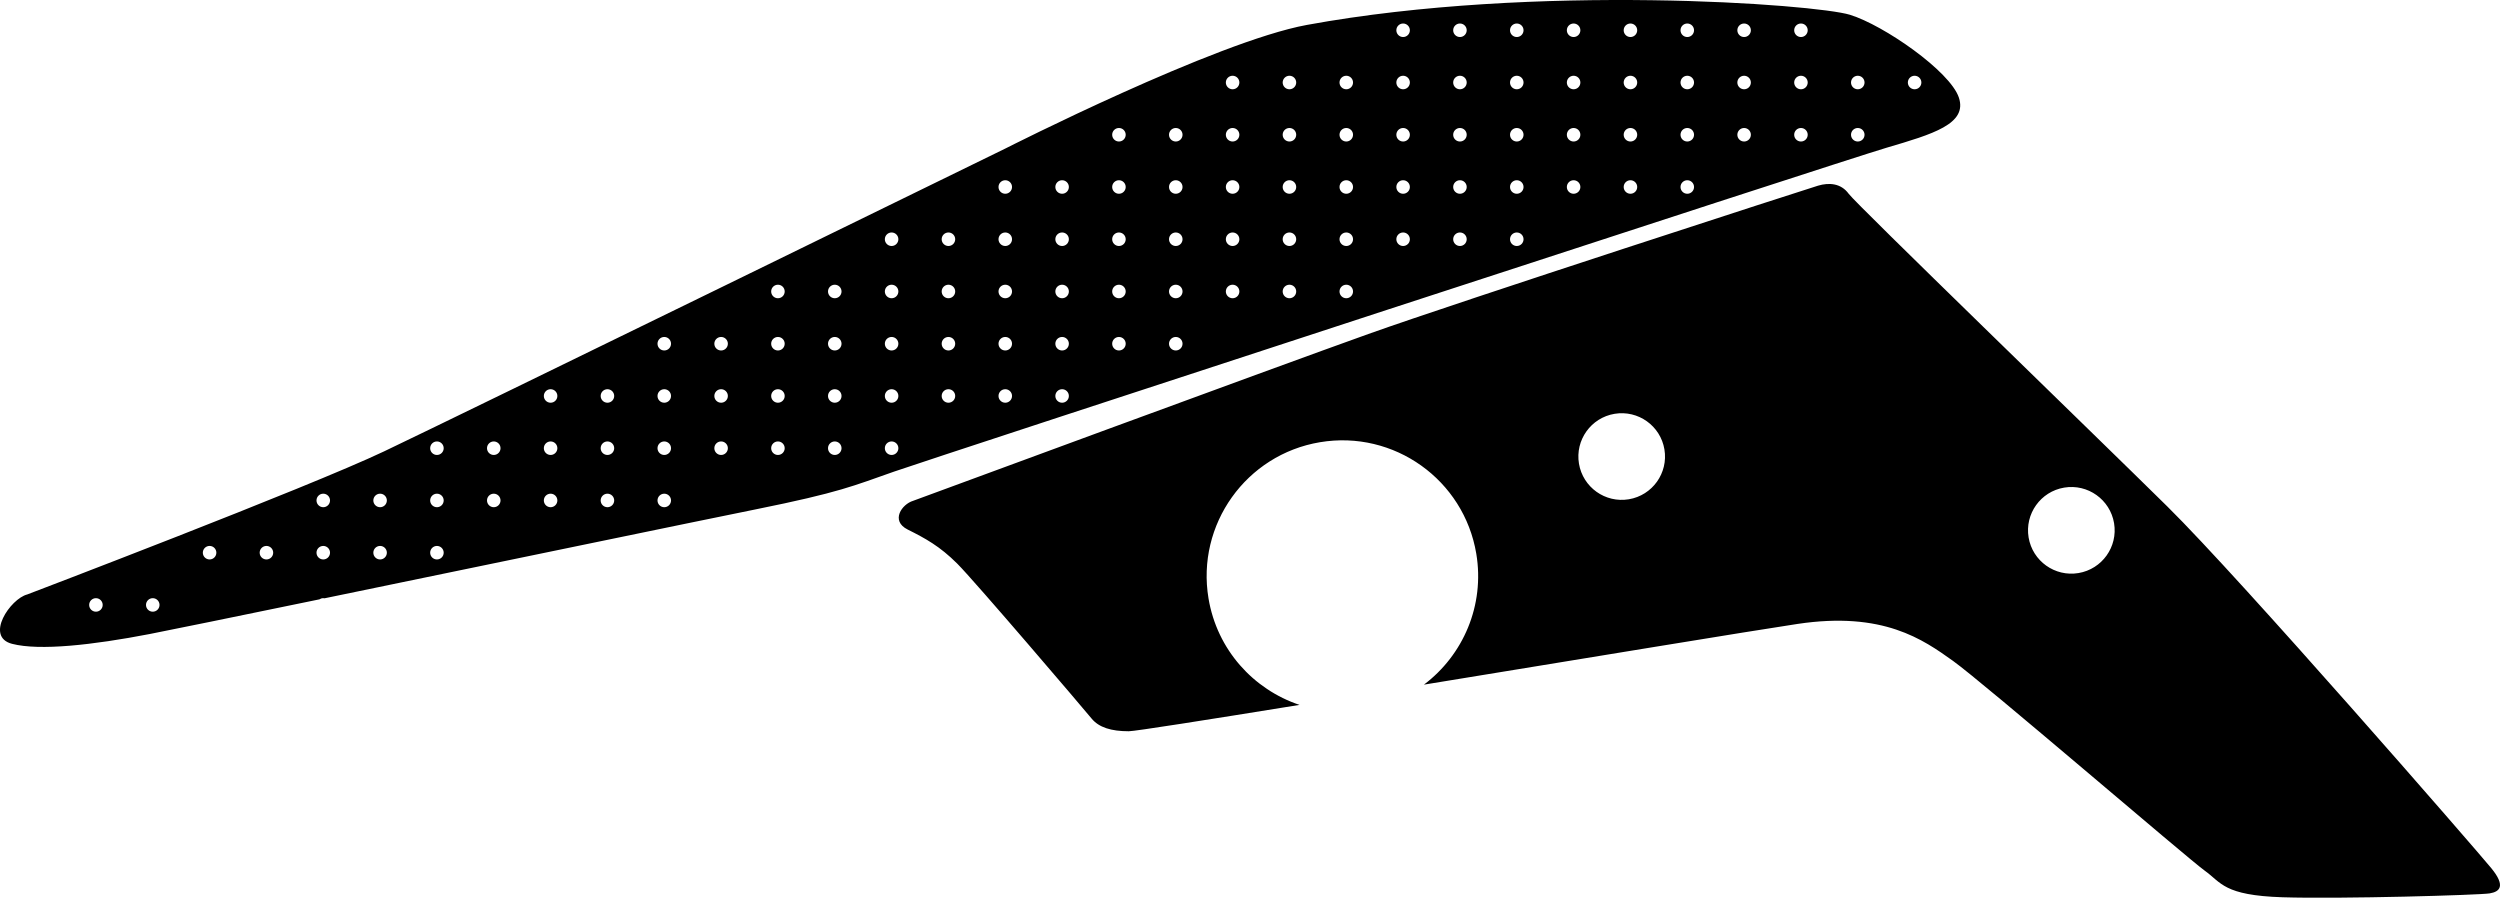 <?xml version="1.0" encoding="utf-8"?>
<!-- Generator: Adobe Illustrator 16.0.0, SVG Export Plug-In . SVG Version: 6.00 Build 0)  -->
<!DOCTYPE svg PUBLIC "-//W3C//DTD SVG 1.1//EN" "http://www.w3.org/Graphics/SVG/1.1/DTD/svg11.dtd">
<svg version="1.1" id="Layer_1" xmlns="http://www.w3.org/2000/svg" xmlns:xlink="http://www.w3.org/1999/xlink" x="0px" y="0px"
	 width="2488.402px" height="893.579px" viewBox="0 0 2488.402 893.579" enable-background="new 0 0 2488.402 893.579"
	 xml:space="preserve">
<path d="M2479.769,864.192c-14.656-17.953-249.172-287.732-322.453-360.016c-73.285-72.287-309.676-300.942-317.24-311.338
	c-7.562-10.394-19.381-11.335-30.481-8.022c-11.107,3.311-355.367,114.737-447.517,147.617
	c-92.146,32.882-453.176,166.054-453.176,166.054c-11.106,3.311-22.915,19.857-5.426,28.596
	c17.489,8.736,31.905,16.529,49.398,34.01c17.494,17.482,126.241,145.047,133.569,154.025c7.328,8.977,19.617,12.754,37.104,12.746
	c6.016-0.004,76.527-11.125,169.938-26.236c-45.91-15.332-82.046-54.883-90.577-105.949
	c-12.293-73.604,37.407-143.234,111.01-155.53c73.604-12.297,143.234,37.405,155.527,111.006
	c8.596,51.461-13.117,100.979-52.119,130.316c157.475-25.729,327.945-53.842,371.859-60.428
	c85.303-12.791,125.012,15.553,154.793,36.812c29.783,21.256,234.018,196.988,250.562,208.805
	c16.548,11.809,18.679,24.568,77.283,26.438s196.369-2.199,206.295-3.855C2488.05,887.584,2494.427,882.147,2479.769,864.192z
	 M1621.274,496.963c-23.49,3.926-45.713-11.936-49.637-35.426c-3.924-23.493,11.938-45.713,35.428-49.64
	c23.488-3.925,45.715,11.938,49.637,35.429C1660.628,470.819,1644.765,493.042,1621.274,496.963z M2068.839,570.407
	c-23.49,3.924-45.716-11.938-49.644-35.428c-3.92-23.49,11.939-45.713,35.435-49.639c23.485-3.924,45.713,11.939,49.637,35.428
	C2108.188,544.26,2092.326,566.483,2068.839,570.407z M1841.287,14.684c-33.799-10.386-312.727-31.583-540.434,10.12
	c-90.501,16.575-300.065,122.989-300.065,122.989S457.851,413.365,382.245,449.309C306.642,485.254,27.131,591.694,27.131,591.694
	c-16.777,4.262-42.521,42.08-15.104,49.158c27.414,7.078,80.346,1.152,136.815-9.738c19.331-3.727,86.177-17.441,169.128-34.549
	c1.081-0.74,2.387-1.174,3.794-1.174c0.438,0,0.868,0.045,1.283,0.125c158.919-32.781,373.758-77.354,428.807-88.445
	c84.592-17.045,98.06-23.666,137.991-37.623c39.93-13.957,942.279-308.958,988.115-322.446c45.841-13.487,80.57-23.66,71.818-49.888
	C1941.028,70.889,1875.083,25.069,1841.287,14.684z M95.481,608.856c-3.718,0-6.73-3.014-6.73-6.732c0-3.717,3.016-6.732,6.73-6.732
	c3.72,0,6.73,3.021,6.73,6.732C102.214,605.842,99.2,608.856,95.481,608.856z M152.052,608.856c-3.72,0-6.731-3.014-6.731-6.732
	c0-3.717,3.015-6.732,6.731-6.732c3.719,0,6.73,3.021,6.73,6.732C158.784,605.842,155.77,608.856,152.052,608.856z M208.622,556.856
	c-3.719,0-6.729-3.014-6.729-6.732c0-3.717,3.014-6.732,6.729-6.732c3.719,0,6.731,3.021,6.731,6.732
	C215.354,553.842,212.341,556.856,208.622,556.856z M265.192,556.856c-3.718,0-6.73-3.014-6.73-6.732
	c0-3.717,3.016-6.732,6.73-6.732c3.72,0,6.73,3.021,6.73,6.732C271.925,553.842,268.911,556.856,265.192,556.856z M321.763,556.856
	c-3.718,0-6.731-3.014-6.731-6.732c0-3.717,3.017-6.732,6.731-6.732c3.719,0,6.73,3.021,6.73,6.732
	C328.495,553.842,325.482,556.856,321.763,556.856z M321.763,504.856c-3.718,0-6.731-3.014-6.731-6.732
	c0-3.717,3.017-6.732,6.731-6.732c3.719,0,6.73,3.021,6.73,6.732C328.495,501.842,325.482,504.856,321.763,504.856z
	 M378.335,556.856c-3.722,0-6.732-3.014-6.732-6.732c0-3.717,3.014-6.732,6.732-6.732c3.718,0,6.729,3.021,6.729,6.732
	C385.066,553.842,382.052,556.856,378.335,556.856z M378.335,504.856c-3.722,0-6.732-3.014-6.732-6.732
	c0-3.717,3.014-6.732,6.732-6.732c3.718,0,6.729,3.021,6.729,6.732C385.066,501.842,382.052,504.856,378.335,504.856z
	 M434.904,556.856c-3.719,0-6.729-3.014-6.729-6.732c0-3.717,3.014-6.732,6.729-6.732s6.732,3.021,6.732,6.732
	C441.636,553.842,438.622,556.856,434.904,556.856z M434.904,504.856c-3.719,0-6.729-3.014-6.729-6.732
	c0-3.717,3.014-6.732,6.729-6.732s6.732,3.021,6.732,6.732C441.636,501.842,438.622,504.856,434.904,504.856z M434.904,452.856
	c-3.719,0-6.729-3.014-6.729-6.732c0-3.717,3.014-6.732,6.729-6.732s6.732,3.019,6.732,6.732
	C441.636,449.842,438.622,452.856,434.904,452.856z M491.474,504.856c-3.719,0-6.732-3.014-6.732-6.732
	c0-3.717,3.017-6.732,6.732-6.732s6.729,3.021,6.729,6.732C498.206,501.842,495.193,504.856,491.474,504.856z M491.474,452.856
	c-3.719,0-6.732-3.014-6.732-6.732c0-3.717,3.017-6.732,6.732-6.732s6.729,3.019,6.729,6.732
	C498.206,449.842,495.193,452.856,491.474,452.856z M548.046,504.856c-3.722,0-6.732-3.014-6.732-6.732
	c0-3.717,3.014-6.732,6.732-6.732c3.718,0,6.729,3.021,6.729,6.732C554.777,501.842,551.763,504.856,548.046,504.856z
	 M548.046,452.856c-3.722,0-6.732-3.014-6.732-6.732c0-3.717,3.014-6.732,6.732-6.732c3.718,0,6.729,3.019,6.729,6.732
	C554.777,449.842,551.763,452.856,548.046,452.856z M548.046,400.857c-3.722,0-6.732-3.014-6.732-6.732
	c0-3.717,3.014-6.732,6.732-6.732c3.718,0,6.729,3.016,6.729,6.732C554.777,397.844,551.763,400.857,548.046,400.857z
	 M604.614,504.856c-3.719,0-6.729-3.014-6.729-6.732c0-3.717,3.014-6.732,6.729-6.732c3.721,0,6.732,3.021,6.732,6.732
	C611.347,501.842,608.335,504.856,604.614,504.856z M604.614,452.856c-3.719,0-6.729-3.014-6.729-6.732
	c0-3.717,3.014-6.732,6.729-6.732c3.721,0,6.732,3.019,6.732,6.732C611.347,449.842,608.335,452.856,604.614,452.856z
	 M604.614,400.857c-3.719,0-6.729-3.014-6.729-6.732c0-3.717,3.014-6.732,6.729-6.732c3.721,0,6.732,3.016,6.732,6.732
	C611.347,397.844,608.335,400.857,604.614,400.857z M661.185,504.856c-3.719,0-6.732-3.014-6.732-6.732
	c0-3.717,3.017-6.732,6.732-6.732s6.731,3.021,6.731,6.732C667.919,501.842,664.904,504.856,661.185,504.856z M661.185,452.856
	c-3.719,0-6.732-3.014-6.732-6.732c0-3.717,3.017-6.732,6.732-6.732s6.731,3.019,6.731,6.732
	C667.919,449.842,664.904,452.856,661.185,452.856z M661.185,400.857c-3.719,0-6.732-3.014-6.732-6.732
	c0-3.717,3.017-6.732,6.732-6.732s6.731,3.016,6.731,6.732C667.919,397.844,664.904,400.857,661.185,400.857z M661.185,348.857
	c-3.719,0-6.732-3.014-6.732-6.732c0-3.717,3.017-6.732,6.732-6.732s6.731,3.016,6.731,6.732
	C667.919,345.844,664.904,348.857,661.185,348.857z M717.757,452.856c-3.722,0-6.732-3.014-6.732-6.732
	c0-3.717,3.014-6.732,6.732-6.732c3.718,0,6.729,3.019,6.729,6.732C724.488,449.842,721.474,452.856,717.757,452.856z
	 M717.757,400.857c-3.722,0-6.732-3.014-6.732-6.732c0-3.717,3.014-6.732,6.732-6.732c3.718,0,6.729,3.016,6.729,6.732
	C724.488,397.844,721.474,400.857,717.757,400.857z M717.757,348.857c-3.722,0-6.732-3.014-6.732-6.732
	c0-3.717,3.014-6.732,6.732-6.732c3.718,0,6.729,3.016,6.729,6.732C724.488,345.844,721.474,348.857,717.757,348.857z
	 M774.325,452.856c-3.719,0-6.729-3.014-6.729-6.732c0-3.717,3.014-6.732,6.729-6.732c3.721,0,6.732,3.019,6.732,6.732
	C781.058,449.842,778.046,452.856,774.325,452.856z M774.325,400.857c-3.719,0-6.729-3.014-6.729-6.732
	c0-3.717,3.014-6.732,6.729-6.732c3.721,0,6.732,3.016,6.732,6.732C781.058,397.844,778.046,400.857,774.325,400.857z
	 M774.325,348.857c-3.719,0-6.729-3.014-6.729-6.732c0-3.717,3.014-6.732,6.729-6.732c3.721,0,6.732,3.016,6.732,6.732
	C781.058,345.844,778.046,348.857,774.325,348.857z M774.325,296.858c-3.719,0-6.729-3.014-6.729-6.732s3.014-6.732,6.729-6.732
	c3.721,0,6.732,3.014,6.732,6.732S778.046,296.858,774.325,296.858z M830.896,452.856c-3.719,0-6.732-3.014-6.732-6.732
	c0-3.717,3.017-6.732,6.732-6.732s6.732,3.019,6.732,6.732C837.63,449.842,834.614,452.856,830.896,452.856z M830.896,400.857
	c-3.719,0-6.732-3.014-6.732-6.732c0-3.717,3.017-6.732,6.732-6.732s6.732,3.016,6.732,6.732
	C837.63,397.844,834.614,400.857,830.896,400.857z M830.896,348.857c-3.719,0-6.732-3.014-6.732-6.732
	c0-3.717,3.017-6.732,6.732-6.732s6.732,3.016,6.732,6.732C837.63,345.844,834.614,348.857,830.896,348.857z M830.896,296.858
	c-3.719,0-6.732-3.014-6.732-6.732s3.017-6.732,6.732-6.732s6.732,3.014,6.732,6.732S834.614,296.858,830.896,296.858z
	 M887.468,452.856c-3.722,0-6.732-3.014-6.732-6.732c0-3.717,3.014-6.732,6.732-6.732c3.718,0,6.729,3.019,6.729,6.732
	C894.198,449.842,891.185,452.856,887.468,452.856z M887.468,400.857c-3.722,0-6.732-3.014-6.732-6.732
	c0-3.717,3.014-6.732,6.732-6.732c3.718,0,6.729,3.016,6.729,6.732C894.198,397.844,891.185,400.857,887.468,400.857z
	 M887.468,348.857c-3.722,0-6.732-3.014-6.732-6.732c0-3.717,3.014-6.732,6.732-6.732c3.718,0,6.729,3.016,6.729,6.732
	C894.198,345.844,891.185,348.857,887.468,348.857z M887.468,296.858c-3.722,0-6.732-3.014-6.732-6.732s3.014-6.732,6.732-6.732
	c3.718,0,6.729,3.014,6.729,6.732S891.185,296.858,887.468,296.858z M887.468,244.858c-3.722,0-6.732-3.014-6.732-6.732
	s3.014-6.732,6.732-6.732c3.718,0,6.729,3.014,6.729,6.732S891.185,244.858,887.468,244.858z M944.036,400.857
	c-3.719,0-6.729-3.014-6.729-6.732c0-3.717,3.014-6.732,6.729-6.732c3.721,0,6.732,3.016,6.732,6.732
	C950.769,397.844,947.757,400.857,944.036,400.857z M944.036,348.857c-3.719,0-6.729-3.014-6.729-6.732
	c0-3.717,3.014-6.732,6.729-6.732c3.721,0,6.732,3.016,6.732,6.732C950.769,345.844,947.757,348.857,944.036,348.857z
	 M944.036,296.858c-3.719,0-6.729-3.014-6.729-6.732s3.014-6.732,6.729-6.732c3.721,0,6.732,3.014,6.732,6.732
	S947.757,296.858,944.036,296.858z M944.036,244.858c-3.719,0-6.729-3.014-6.729-6.732s3.014-6.732,6.729-6.732
	c3.721,0,6.732,3.014,6.732,6.732S947.757,244.858,944.036,244.858z M1000.607,400.857c-3.719,0-6.731-3.014-6.731-6.732
	c0-3.717,3.016-6.732,6.731-6.732s6.732,3.016,6.732,6.732C1007.342,397.844,1004.325,400.857,1000.607,400.857z M1000.607,348.857
	c-3.719,0-6.731-3.014-6.731-6.732c0-3.717,3.016-6.732,6.731-6.732s6.732,3.016,6.732,6.732
	C1007.342,345.844,1004.325,348.857,1000.607,348.857z M1000.607,296.858c-3.719,0-6.731-3.014-6.731-6.732s3.016-6.732,6.731-6.732
	s6.732,3.014,6.732,6.732S1004.325,296.858,1000.607,296.858z M1000.607,244.858c-3.719,0-6.731-3.014-6.731-6.732
	s3.016-6.732,6.731-6.732s6.732,3.014,6.732,6.732S1004.325,244.858,1000.607,244.858z M1000.607,192.858
	c-3.719,0-6.731-3.014-6.731-6.732s3.016-6.732,6.731-6.732s6.732,3.014,6.732,6.732S1004.325,192.858,1000.607,192.858z
	 M1057.177,400.857c-3.72,0-6.732-3.014-6.732-6.732c0-3.717,3.015-6.732,6.732-6.732s6.729,3.016,6.729,6.732
	C1063.909,397.844,1060.896,400.857,1057.177,400.857z M1057.177,348.857c-3.72,0-6.732-3.014-6.732-6.732
	c0-3.717,3.015-6.732,6.732-6.732s6.729,3.016,6.729,6.732C1063.909,345.844,1060.896,348.857,1057.177,348.857z M1057.177,296.858
	c-3.72,0-6.732-3.014-6.732-6.732s3.015-6.732,6.732-6.732s6.729,3.014,6.729,6.732S1060.896,296.858,1057.177,296.858z
	 M1057.177,244.858c-3.72,0-6.732-3.014-6.732-6.732s3.015-6.732,6.732-6.732s6.729,3.014,6.729,6.732
	S1060.896,244.858,1057.177,244.858z M1057.177,192.858c-3.72,0-6.732-3.014-6.732-6.732s3.015-6.732,6.732-6.732
	s6.729,3.014,6.729,6.732S1060.896,192.858,1057.177,192.858z M1113.749,348.857c-3.721,0-6.731-3.014-6.731-6.732
	c0-3.717,3.014-6.732,6.731-6.732c3.719,0,6.73,3.016,6.73,6.732C1120.48,345.844,1117.468,348.857,1113.749,348.857z
	 M1113.749,296.858c-3.721,0-6.731-3.014-6.731-6.732s3.014-6.732,6.731-6.732c3.719,0,6.73,3.014,6.73,6.732
	S1117.468,296.858,1113.749,296.858z M1113.749,244.858c-3.721,0-6.731-3.014-6.731-6.732s3.014-6.732,6.731-6.732
	c3.719,0,6.73,3.014,6.73,6.732S1117.468,244.858,1113.749,244.858z M1113.749,192.858c-3.721,0-6.731-3.014-6.731-6.732
	s3.014-6.732,6.731-6.732c3.719,0,6.73,3.014,6.73,6.732S1117.468,192.858,1113.749,192.858z M1113.749,140.858
	c-3.721,0-6.731-3.014-6.731-6.732s3.014-6.732,6.731-6.732c3.719,0,6.73,3.014,6.73,6.732S1117.468,140.858,1113.749,140.858z
	 M1170.318,348.857c-3.719,0-6.731-3.014-6.731-6.732c0-3.717,3.016-6.732,6.731-6.732s6.732,3.016,6.732,6.732
	C1177.052,345.844,1174.036,348.857,1170.318,348.857z M1170.318,296.858c-3.719,0-6.731-3.014-6.731-6.732s3.016-6.732,6.731-6.732
	s6.732,3.014,6.732,6.732S1174.036,296.858,1170.318,296.858z M1170.318,244.858c-3.719,0-6.731-3.014-6.731-6.732
	s3.016-6.732,6.731-6.732s6.732,3.014,6.732,6.732S1174.036,244.858,1170.318,244.858z M1170.318,192.858
	c-3.719,0-6.731-3.014-6.731-6.732s3.016-6.732,6.731-6.732s6.732,3.014,6.732,6.732S1174.036,192.858,1170.318,192.858z
	 M1170.318,140.858c-3.719,0-6.731-3.014-6.731-6.732s3.016-6.732,6.731-6.732s6.732,3.014,6.732,6.732
	S1174.036,140.858,1170.318,140.858z M1226.888,296.858c-3.72,0-6.732-3.014-6.732-6.732s3.017-6.732,6.732-6.732
	s6.731,3.014,6.731,6.732S1230.607,296.858,1226.888,296.858z M1226.888,244.858c-3.72,0-6.732-3.014-6.732-6.732
	s3.017-6.732,6.732-6.732s6.731,3.014,6.731,6.732S1230.607,244.858,1226.888,244.858z M1226.888,192.858
	c-3.72,0-6.732-3.014-6.732-6.732s3.017-6.732,6.732-6.732s6.731,3.014,6.731,6.732S1230.607,192.858,1226.888,192.858z
	 M1226.888,140.858c-3.72,0-6.732-3.014-6.732-6.732s3.017-6.732,6.732-6.732s6.731,3.014,6.731,6.732
	S1230.607,140.858,1226.888,140.858z M1226.888,88.858c-3.72,0-6.732-3.014-6.732-6.732s3.017-6.732,6.732-6.732
	s6.731,3.014,6.731,6.732S1230.607,88.858,1226.888,88.858z M1283.46,296.858c-3.722,0-6.732-3.014-6.732-6.732
	s3.014-6.732,6.732-6.732c3.718,0,6.729,3.014,6.729,6.732S1287.177,296.858,1283.46,296.858z M1283.46,244.858
	c-3.722,0-6.732-3.014-6.732-6.732s3.014-6.732,6.732-6.732c3.718,0,6.729,3.014,6.729,6.732S1287.177,244.858,1283.46,244.858z
	 M1283.46,192.858c-3.722,0-6.732-3.014-6.732-6.732s3.014-6.732,6.732-6.732c3.718,0,6.729,3.014,6.729,6.732
	S1287.177,192.858,1283.46,192.858z M1283.46,140.858c-3.722,0-6.732-3.014-6.732-6.732s3.014-6.732,6.732-6.732
	c3.718,0,6.729,3.014,6.729,6.732S1287.177,140.858,1283.46,140.858z M1283.46,88.858c-3.722,0-6.732-3.014-6.732-6.732
	s3.014-6.732,6.732-6.732c3.718,0,6.729,3.014,6.729,6.732S1287.177,88.858,1283.46,88.858z M1340.028,296.858
	c-3.719,0-6.729-3.014-6.729-6.732s3.014-6.732,6.729-6.732s6.732,3.014,6.732,6.732S1343.749,296.858,1340.028,296.858z
	 M1340.028,244.858c-3.719,0-6.729-3.014-6.729-6.732s3.014-6.732,6.729-6.732s6.732,3.014,6.732,6.732
	S1343.749,244.858,1340.028,244.858z M1340.028,192.858c-3.719,0-6.729-3.014-6.729-6.732s3.014-6.732,6.729-6.732
	s6.732,3.014,6.732,6.732S1343.749,192.858,1340.028,192.858z M1340.028,140.858c-3.719,0-6.729-3.014-6.729-6.732
	s3.014-6.732,6.729-6.732s6.732,3.014,6.732,6.732S1343.749,140.858,1340.028,140.858z M1340.028,88.858
	c-3.719,0-6.729-3.014-6.729-6.732s3.014-6.732,6.729-6.732s6.732,3.014,6.732,6.732S1343.749,88.858,1340.028,88.858z
	 M1396.599,244.858c-3.719,0-6.732-3.014-6.732-6.732s3.017-6.732,6.732-6.732s6.731,3.014,6.731,6.732
	S1400.317,244.858,1396.599,244.858z M1396.599,192.858c-3.719,0-6.732-3.014-6.732-6.732s3.017-6.732,6.732-6.732
	s6.731,3.014,6.731,6.732S1400.317,192.858,1396.599,192.858z M1396.599,140.858c-3.719,0-6.732-3.014-6.732-6.732
	s3.017-6.732,6.732-6.732s6.731,3.014,6.731,6.732S1400.317,140.858,1396.599,140.858z M1396.599,88.858
	c-3.719,0-6.732-3.014-6.732-6.732s3.017-6.732,6.732-6.732s6.731,3.014,6.731,6.732S1400.317,88.858,1396.599,88.858z
	 M1396.599,36.858c-3.719,0-6.732-3.014-6.732-6.732s3.017-6.732,6.732-6.732s6.731,3.014,6.731,6.732
	S1400.317,36.858,1396.599,36.858z M1453.171,244.858c-3.722,0-6.732-3.014-6.732-6.732s3.014-6.732,6.732-6.732
	c3.718,0,6.729,3.014,6.729,6.732S1456.888,244.858,1453.171,244.858z M1453.171,192.858c-3.722,0-6.732-3.014-6.732-6.732
	s3.014-6.732,6.732-6.732c3.718,0,6.729,3.014,6.729,6.732S1456.888,192.858,1453.171,192.858z M1453.171,140.858
	c-3.722,0-6.732-3.014-6.732-6.732s3.014-6.732,6.732-6.732c3.718,0,6.729,3.014,6.729,6.732S1456.888,140.858,1453.171,140.858z
	 M1453.171,88.858c-3.722,0-6.732-3.014-6.732-6.732s3.014-6.732,6.732-6.732c3.718,0,6.729,3.014,6.729,6.732
	S1456.888,88.858,1453.171,88.858z M1453.171,36.858c-3.722,0-6.732-3.014-6.732-6.732s3.014-6.732,6.732-6.732
	c3.718,0,6.729,3.014,6.729,6.732S1456.888,36.858,1453.171,36.858z M1509.739,244.858c-3.719,0-6.729-3.014-6.729-6.732
	s3.014-6.732,6.729-6.732s6.732,3.014,6.732,6.732S1513.46,244.858,1509.739,244.858z M1509.739,192.858
	c-3.719,0-6.729-3.014-6.729-6.732s3.014-6.732,6.729-6.732s6.732,3.014,6.732,6.732S1513.46,192.858,1509.739,192.858z
	 M1509.739,140.858c-3.719,0-6.729-3.014-6.729-6.732s3.014-6.732,6.729-6.732s6.732,3.014,6.732,6.732
	S1513.46,140.858,1509.739,140.858z M1509.739,88.858c-3.719,0-6.729-3.014-6.729-6.732s3.014-6.732,6.729-6.732
	s6.732,3.014,6.732,6.732S1513.46,88.858,1509.739,88.858z M1509.739,36.858c-3.719,0-6.729-3.014-6.729-6.732
	s3.014-6.732,6.729-6.732s6.732,3.014,6.732,6.732S1513.46,36.858,1509.739,36.858z M1566.31,192.858
	c-3.719,0-6.732-3.014-6.732-6.732s3.017-6.732,6.732-6.732s6.732,3.014,6.732,6.732S1570.028,192.858,1566.31,192.858z
	 M1566.31,140.858c-3.719,0-6.732-3.014-6.732-6.732s3.017-6.732,6.732-6.732s6.732,3.014,6.732,6.732
	S1570.028,140.858,1566.31,140.858z M1566.31,88.858c-3.719,0-6.732-3.014-6.732-6.732s3.017-6.732,6.732-6.732
	s6.732,3.014,6.732,6.732S1570.028,88.858,1566.31,88.858z M1566.31,36.858c-3.719,0-6.732-3.014-6.732-6.732
	s3.017-6.732,6.732-6.732s6.732,3.014,6.732,6.732S1570.028,36.858,1566.31,36.858z M1622.882,192.858
	c-3.722,0-6.732-3.014-6.732-6.732s3.014-6.732,6.732-6.732c3.718,0,6.729,3.014,6.729,6.732S1626.599,192.858,1622.882,192.858z
	 M1622.882,140.858c-3.722,0-6.732-3.014-6.732-6.732s3.014-6.732,6.732-6.732c3.718,0,6.729,3.014,6.729,6.732
	S1626.599,140.858,1622.882,140.858z M1622.882,88.858c-3.722,0-6.732-3.014-6.732-6.732s3.014-6.732,6.732-6.732
	c3.718,0,6.729,3.014,6.729,6.732S1626.599,88.858,1622.882,88.858z M1622.882,36.858c-3.722,0-6.732-3.014-6.732-6.732
	s3.014-6.732,6.732-6.732c3.718,0,6.729,3.014,6.729,6.732S1626.599,36.858,1622.882,36.858z M1679.449,192.858
	c-3.719,0-6.729-3.014-6.729-6.732s3.014-6.732,6.729-6.732c3.72,0,6.732,3.014,6.732,6.732S1683.171,192.858,1679.449,192.858z
	 M1679.449,140.858c-3.719,0-6.729-3.014-6.729-6.732s3.014-6.732,6.729-6.732c3.72,0,6.732,3.014,6.732,6.732
	S1683.171,140.858,1679.449,140.858z M1679.449,88.858c-3.719,0-6.729-3.014-6.729-6.732s3.014-6.732,6.729-6.732
	c3.72,0,6.732,3.014,6.732,6.732S1683.171,88.858,1679.449,88.858z M1679.449,36.858c-3.719,0-6.729-3.014-6.729-6.732
	s3.014-6.732,6.729-6.732c3.72,0,6.732,3.014,6.732,6.732S1683.171,36.858,1679.449,36.858z M1736.02,140.858
	c-3.719,0-6.732-3.014-6.732-6.732s3.017-6.732,6.732-6.732s6.732,3.014,6.732,6.732S1739.739,140.858,1736.02,140.858z
	 M1736.02,88.858c-3.719,0-6.732-3.014-6.732-6.732s3.017-6.732,6.732-6.732s6.732,3.014,6.732,6.732
	S1739.739,88.858,1736.02,88.858z M1736.02,36.858c-3.719,0-6.732-3.014-6.732-6.732s3.017-6.732,6.732-6.732
	s6.732,3.014,6.732,6.732S1739.739,36.858,1736.02,36.858z M1792.593,140.858c-3.719,0-6.732-3.014-6.732-6.732
	s3.014-6.732,6.732-6.732c3.718,0,6.729,3.014,6.729,6.732S1796.31,140.858,1792.593,140.858z M1792.593,88.858
	c-3.719,0-6.732-3.014-6.732-6.732s3.014-6.732,6.732-6.732c3.718,0,6.729,3.014,6.729,6.732S1796.31,88.858,1792.593,88.858z
	 M1792.593,36.858c-3.719,0-6.732-3.014-6.732-6.732s3.014-6.732,6.732-6.732c3.718,0,6.729,3.014,6.729,6.732
	S1796.31,36.858,1792.593,36.858z M1849.16,140.858c-3.719,0-6.729-3.014-6.729-6.732s3.014-6.732,6.729-6.732
	c3.721,0,6.732,3.014,6.732,6.732S1852.882,140.858,1849.16,140.858z M1849.16,88.858c-3.719,0-6.729-3.014-6.729-6.732
	s3.014-6.732,6.729-6.732c3.721,0,6.732,3.014,6.732,6.732S1852.882,88.858,1849.16,88.858z M1905.731,88.858
	c-3.719,0-6.73-3.014-6.73-6.732s3.015-6.732,6.73-6.732s6.732,3.014,6.732,6.732S1909.449,88.858,1905.731,88.858z"/>
</svg>
